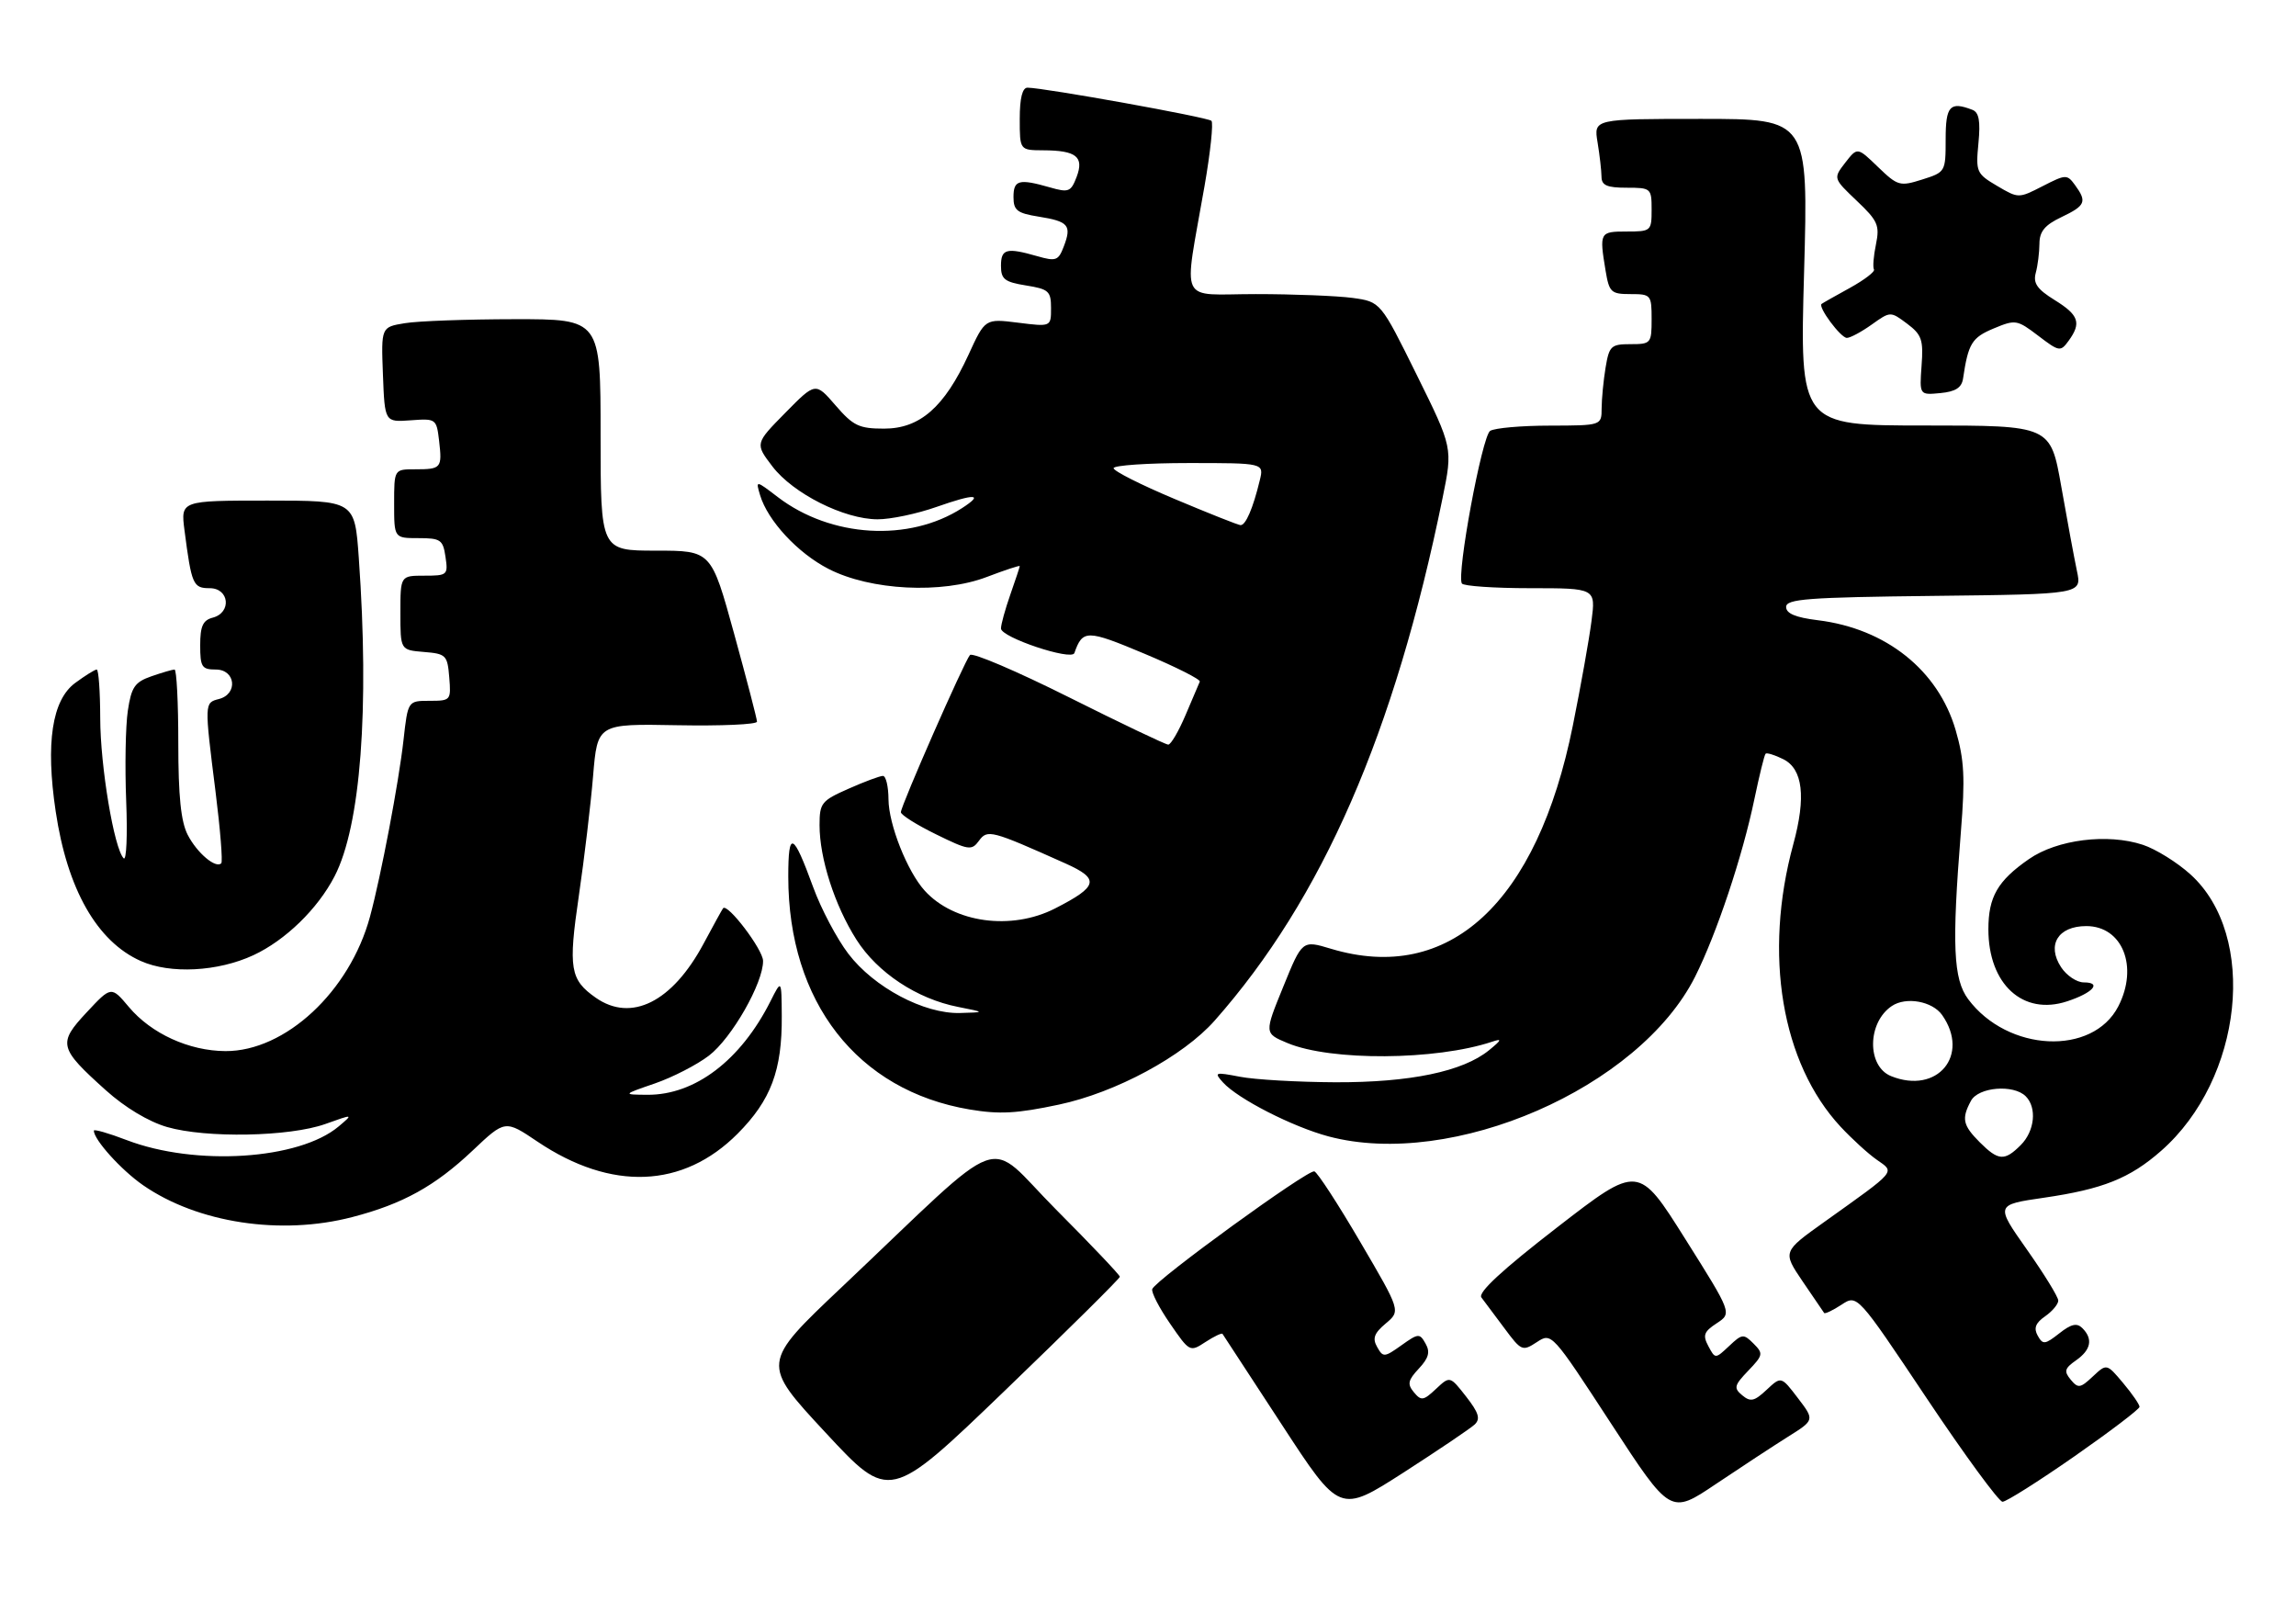 <?xml version="1.0" encoding="UTF-8" standalone="no"?>
<!DOCTYPE svg PUBLIC "-//W3C//DTD SVG 1.1//EN" "http://www.w3.org/Graphics/SVG/1.1/DTD/svg11.dtd" >
<svg xmlns="http://www.w3.org/2000/svg" xmlns:xlink="http://www.w3.org/1999/xlink" version="1.1" viewBox="0 0 367 256">
 <g >
 <path fill="currentColor"
d=" M 235.72 227.65 C 236.67 226.75 236.36 225.76 234.35 223.19 C 231.76 219.88 231.76 219.88 229.53 221.97 C 227.53 223.85 227.17 223.91 226.00 222.50 C 224.92 221.20 225.05 220.58 226.79 218.72 C 228.37 217.03 228.63 216.07 227.87 214.73 C 226.93 213.05 226.72 213.06 224.00 215.00 C 221.28 216.94 221.07 216.95 220.13 215.27 C 219.34 213.89 219.65 213.06 221.51 211.50 C 223.89 209.50 223.89 209.50 217.44 198.50 C 213.90 192.45 210.59 187.36 210.09 187.20 C 209.07 186.86 184.68 204.56 184.18 206.01 C 184.00 206.51 185.28 209.00 187.02 211.52 C 190.14 216.06 190.20 216.10 192.67 214.48 C 194.05 213.58 195.28 212.99 195.41 213.17 C 195.54 213.35 199.81 219.88 204.90 227.69 C 214.15 241.87 214.15 241.87 224.33 235.34 C 229.92 231.74 235.05 228.28 235.72 227.65 Z  M 285.78 229.62 C 290.06 226.94 290.06 226.94 287.38 223.43 C 284.71 219.93 284.71 219.93 282.38 222.11 C 280.43 223.94 279.81 224.09 278.49 222.99 C 277.09 221.83 277.19 221.41 279.45 219.05 C 281.83 216.57 281.88 216.31 280.29 214.72 C 278.70 213.13 278.46 213.15 276.39 215.11 C 274.17 217.19 274.17 217.19 273.07 215.13 C 272.14 213.39 272.35 212.82 274.41 211.47 C 276.85 209.87 276.85 209.87 269.37 197.99 C 261.89 186.10 261.89 186.10 248.90 196.15 C 240.08 202.97 236.20 206.57 236.79 207.35 C 237.27 207.98 238.93 210.20 240.47 212.27 C 243.17 215.91 243.36 215.99 245.65 214.49 C 248.01 212.94 248.05 212.98 257.52 227.50 C 267.01 242.05 267.01 242.05 274.25 237.18 C 278.24 234.50 283.43 231.10 285.78 229.62 Z  M 179.00 204.04 C 179.00 203.76 174.41 198.93 168.81 193.31 C 157.20 181.66 161.67 180.05 134.58 205.67 C 121.67 217.88 121.67 217.88 131.93 228.92 C 142.19 239.97 142.19 239.97 160.60 222.26 C 170.72 212.52 179.00 204.32 179.00 204.04 Z  M 331.57 232.75 C 337.29 228.76 341.98 225.20 341.99 224.83 C 341.99 224.46 340.82 222.75 339.37 221.03 C 336.74 217.90 336.74 217.90 334.52 219.98 C 332.52 221.86 332.17 221.91 330.99 220.49 C 329.88 219.15 330.01 218.68 331.84 217.40 C 334.24 215.72 334.58 213.98 332.85 212.25 C 331.98 211.38 331.07 211.58 329.16 213.09 C 326.86 214.89 326.54 214.93 325.71 213.45 C 325.05 212.26 325.36 211.43 326.90 210.36 C 328.06 209.55 329.00 208.42 329.00 207.85 C 329.00 207.27 326.74 203.60 323.97 199.67 C 318.95 192.54 318.95 192.54 326.72 191.41 C 336.12 190.04 340.43 188.32 345.44 183.92 C 358.53 172.43 360.96 149.52 350.12 139.73 C 348.00 137.81 344.58 135.69 342.52 135.01 C 336.89 133.15 328.81 134.16 324.30 137.30 C 319.31 140.76 317.83 143.33 317.83 148.51 C 317.83 157.30 323.36 162.36 330.43 160.02 C 334.56 158.66 336.02 157.00 333.08 157.00 C 331.96 157.00 330.33 155.91 329.45 154.57 C 327.12 151.01 328.96 148.00 333.48 148.00 C 339.27 148.00 341.86 154.50 338.59 160.84 C 334.48 168.78 320.91 168.13 314.60 159.68 C 312.22 156.48 311.98 151.08 313.43 132.98 C 314.13 124.29 313.98 121.46 312.60 116.69 C 309.81 107.11 301.46 100.45 290.57 99.12 C 287.01 98.68 285.50 98.05 285.50 97.00 C 285.50 95.72 288.91 95.46 309.14 95.23 C 332.78 94.96 332.78 94.96 331.98 91.23 C 331.55 89.18 330.42 83.11 329.48 77.75 C 327.76 68.00 327.76 68.00 307.72 68.00 C 287.68 68.00 287.68 68.00 288.37 43.50 C 289.05 19.00 289.05 19.00 271.90 19.00 C 254.74 19.00 254.74 19.00 255.36 22.75 C 255.70 24.81 255.98 27.29 255.99 28.25 C 256.00 29.62 256.86 30.00 260.00 30.00 C 263.90 30.00 264.00 30.08 264.00 33.50 C 264.00 36.92 263.90 37.00 260.00 37.00 C 255.70 37.00 255.63 37.13 256.64 43.25 C 257.22 46.72 257.51 47.00 260.63 47.00 C 263.89 47.00 264.00 47.12 264.00 51.00 C 264.00 54.88 263.89 55.00 260.63 55.00 C 257.51 55.00 257.22 55.28 256.64 58.75 C 256.30 60.81 256.02 63.74 256.01 65.25 C 256.00 68.00 256.00 68.00 247.75 68.02 C 243.21 68.02 238.91 68.40 238.19 68.86 C 236.90 69.68 232.80 91.78 233.67 93.25 C 233.92 93.66 238.83 94.00 244.59 94.00 C 255.07 94.00 255.07 94.00 254.39 99.25 C 254.02 102.14 252.68 109.65 251.41 115.95 C 245.70 144.33 231.62 157.31 212.73 151.62 C 208.15 150.24 208.15 150.24 205.12 157.69 C 202.08 165.14 202.08 165.14 205.79 166.69 C 212.70 169.59 229.49 169.48 238.50 166.48 C 240.14 165.93 240.05 166.18 238.01 167.84 C 233.83 171.25 225.38 173.00 213.43 172.96 C 207.42 172.93 200.57 172.54 198.21 172.08 C 194.19 171.31 194.02 171.36 195.48 172.98 C 197.86 175.61 206.59 180.07 212.35 181.61 C 232.15 186.88 261.99 173.88 270.95 156.09 C 274.39 149.24 278.54 136.81 280.44 127.65 C 281.23 123.88 282.02 120.64 282.22 120.45 C 282.41 120.26 283.68 120.65 285.03 121.32 C 288.18 122.88 288.71 127.37 286.64 134.94 C 281.85 152.52 284.76 169.89 294.20 180.06 C 296.02 182.01 298.62 184.39 300.00 185.35 C 302.92 187.40 303.32 186.92 291.62 195.27 C 284.93 200.04 284.93 200.04 288.13 204.77 C 289.89 207.37 291.44 209.65 291.58 209.83 C 291.71 210.01 292.96 209.42 294.35 208.51 C 296.87 206.85 296.87 206.85 307.95 223.43 C 314.04 232.54 319.51 240.00 320.09 240.00 C 320.68 240.00 325.84 236.74 331.57 232.75 Z  M 56.32 194.50 C 64.38 192.41 69.54 189.55 75.55 183.87 C 80.74 178.96 80.74 178.96 85.92 182.45 C 97.72 190.38 109.19 189.93 117.91 181.17 C 123.23 175.82 125.02 171.06 124.96 162.38 C 124.92 156.50 124.92 156.50 123.16 160.00 C 118.40 169.45 111.10 175.00 103.50 174.96 C 99.50 174.93 99.50 174.93 104.67 173.15 C 107.51 172.17 111.40 170.17 113.31 168.71 C 116.96 165.93 122.02 157.07 121.97 153.55 C 121.94 151.73 116.28 144.28 115.58 145.15 C 115.43 145.34 114.02 147.90 112.45 150.83 C 107.46 160.14 100.90 163.42 95.23 159.45 C 91.12 156.57 90.82 154.78 92.52 143.19 C 93.39 137.24 94.42 128.62 94.80 124.02 C 95.50 115.66 95.50 115.66 108.25 115.90 C 115.26 116.03 121.00 115.78 121.00 115.33 C 121.00 114.89 119.35 108.56 117.34 101.26 C 113.69 88.00 113.69 88.00 104.84 88.00 C 96.00 88.00 96.00 88.00 96.00 69.50 C 96.00 51.00 96.00 51.00 82.25 51.01 C 74.69 51.02 66.79 51.30 64.71 51.65 C 60.92 52.27 60.92 52.27 61.21 59.87 C 61.50 67.47 61.50 67.47 65.63 67.17 C 69.70 66.87 69.77 66.92 70.19 70.46 C 70.69 74.82 70.54 75.00 66.33 75.00 C 63.00 75.00 63.00 75.00 63.00 80.50 C 63.00 86.00 63.00 86.00 66.89 86.00 C 70.44 86.00 70.81 86.26 71.21 89.00 C 71.64 91.89 71.51 92.00 67.83 92.00 C 64.00 92.00 64.00 92.00 64.00 97.94 C 64.00 103.88 64.00 103.88 67.75 104.19 C 71.30 104.48 71.52 104.70 71.81 108.25 C 72.11 111.92 72.05 112.00 68.66 112.00 C 65.20 112.00 65.20 112.00 64.50 118.25 C 63.75 125.00 60.89 140.04 59.14 146.50 C 55.90 158.45 45.60 168.02 36.04 167.98 C 30.23 167.95 24.18 165.19 20.60 160.93 C 17.78 157.58 17.78 157.58 13.85 161.79 C 9.22 166.75 9.40 167.48 16.92 174.24 C 19.98 176.99 23.74 179.25 26.70 180.11 C 32.95 181.92 46.27 181.67 52.00 179.63 C 56.50 178.02 56.50 178.02 54.13 180.02 C 47.81 185.34 31.27 186.41 20.25 182.20 C 17.36 181.09 15.00 180.42 15.00 180.69 C 15.00 182.14 19.38 186.99 22.87 189.41 C 31.59 195.45 44.90 197.48 56.32 194.50 Z  M 169.26 176.53 C 178.36 174.60 189.12 168.80 194.16 163.10 C 211.38 143.62 222.92 117.16 230.59 79.56 C 232.22 71.57 232.22 71.57 226.45 59.90 C 220.68 48.23 220.68 48.23 216.20 47.61 C 213.74 47.28 206.77 47.00 200.73 47.00 C 188.17 47.00 189.17 49.11 192.54 29.71 C 193.48 24.32 193.97 19.64 193.64 19.31 C 193.07 18.74 166.98 14.04 164.25 14.01 C 163.42 14.00 163.00 15.66 163.00 19.00 C 163.00 24.00 163.00 24.00 166.75 24.02 C 172.04 24.04 173.31 25.05 172.09 28.28 C 171.17 30.67 170.82 30.81 167.80 29.94 C 162.87 28.53 162.00 28.76 162.00 31.49 C 162.00 33.62 162.58 34.07 166.02 34.62 C 170.79 35.38 171.33 36.01 170.05 39.36 C 169.18 41.66 168.80 41.80 165.80 40.94 C 160.87 39.53 160.00 39.76 160.00 42.49 C 160.00 44.62 160.58 45.07 164.00 45.62 C 167.63 46.20 168.00 46.53 168.00 49.24 C 168.00 52.23 168.00 52.23 162.73 51.57 C 157.46 50.91 157.46 50.91 154.80 56.71 C 150.95 65.07 147.04 68.50 141.32 68.50 C 137.31 68.50 136.39 68.06 133.56 64.79 C 130.35 61.07 130.35 61.07 125.52 65.98 C 120.68 70.89 120.68 70.89 123.47 74.55 C 126.78 78.88 134.93 82.98 140.27 82.99 C 142.35 83.00 146.59 82.11 149.70 81.01 C 155.88 78.84 157.33 78.91 153.78 81.20 C 145.30 86.66 132.83 85.92 124.34 79.45 C 120.78 76.73 120.78 76.73 121.49 79.12 C 122.70 83.20 127.51 88.39 132.42 90.91 C 139.13 94.37 150.56 94.95 157.75 92.20 C 160.64 91.10 163.00 90.32 163.00 90.47 C 163.00 90.62 162.32 92.66 161.50 95.00 C 160.68 97.34 160.00 99.79 160.00 100.44 C 160.00 101.86 171.28 105.63 171.73 104.37 C 173.06 100.60 173.70 100.60 182.95 104.48 C 187.96 106.58 191.94 108.59 191.78 108.93 C 191.63 109.28 190.60 111.69 189.50 114.28 C 188.40 116.87 187.16 118.99 186.74 119.00 C 186.32 119.00 179.17 115.59 170.86 111.43 C 162.54 107.27 155.43 104.23 155.04 104.68 C 154.12 105.75 144.00 128.77 144.00 129.80 C 144.00 130.23 146.52 131.82 149.61 133.33 C 154.82 135.89 155.31 135.96 156.47 134.38 C 157.83 132.51 158.40 132.66 170.31 137.99 C 175.84 140.47 175.56 141.65 168.63 145.19 C 161.65 148.75 152.47 147.49 147.80 142.33 C 145.02 139.26 142.05 131.76 142.02 127.75 C 142.01 125.69 141.61 124.00 141.13 124.00 C 140.65 124.00 138.17 124.92 135.63 126.05 C 131.30 127.96 131.00 128.34 131.00 131.87 C 131.00 137.18 133.42 144.70 136.89 150.16 C 140.24 155.44 146.57 159.63 153.15 160.92 C 157.50 161.78 157.50 161.78 153.45 161.89 C 147.71 162.05 139.70 157.80 135.60 152.42 C 133.77 150.02 131.24 145.24 129.98 141.78 C 126.76 132.96 126.00 132.63 126.00 140.09 C 126.00 160.14 137.03 174.29 155.00 177.31 C 159.77 178.11 162.53 177.96 169.26 176.53 Z  M 40.51 152.65 C 45.63 150.26 50.78 145.26 53.48 140.04 C 57.65 131.97 59.07 113.35 57.35 89.15 C 56.70 80.00 56.70 80.00 42.79 80.00 C 28.88 80.00 28.88 80.00 29.49 84.75 C 30.62 93.45 30.86 94.00 33.52 94.00 C 36.66 94.00 37.06 97.91 34.00 98.71 C 32.43 99.12 32.00 100.07 32.00 103.12 C 32.00 106.59 32.26 107.00 34.50 107.00 C 37.66 107.00 38.08 110.91 35.00 111.71 C 32.66 112.32 32.66 112.26 34.45 126.50 C 35.21 132.55 35.62 137.71 35.37 137.96 C 34.49 138.85 31.49 136.31 30.00 133.41 C 28.92 131.31 28.50 127.24 28.50 118.75 C 28.50 112.29 28.23 107.00 27.90 107.00 C 27.57 107.00 25.90 107.49 24.20 108.08 C 21.54 109.01 21.00 109.79 20.43 113.60 C 20.07 116.03 19.95 122.52 20.17 128.00 C 20.39 133.48 20.21 137.61 19.77 137.17 C 18.24 135.64 16.03 122.45 16.02 114.75 C 16.01 110.49 15.76 107.00 15.46 107.00 C 15.16 107.00 13.61 107.97 12.01 109.15 C 8.32 111.88 7.27 118.75 8.90 129.66 C 10.75 142.11 15.50 150.46 22.50 153.58 C 27.22 155.69 34.82 155.29 40.51 152.65 Z  M 313.78 60.50 C 314.61 54.89 315.19 53.95 318.66 52.50 C 322.16 51.04 322.41 51.08 325.79 53.65 C 329.15 56.21 329.35 56.25 330.65 54.47 C 332.73 51.61 332.30 50.35 328.42 47.95 C 325.63 46.22 324.96 45.27 325.40 43.62 C 325.72 42.45 325.98 40.35 325.99 38.94 C 326.00 36.99 326.85 35.96 329.50 34.70 C 333.36 32.86 333.62 32.24 331.68 29.58 C 330.41 27.84 330.21 27.85 326.50 29.75 C 322.65 31.72 322.64 31.72 319.21 29.70 C 315.92 27.76 315.80 27.47 316.24 22.88 C 316.58 19.34 316.33 17.96 315.27 17.55 C 311.68 16.17 311.00 16.92 311.00 22.26 C 311.00 27.45 310.96 27.52 307.25 28.69 C 303.68 29.82 303.34 29.72 300.19 26.69 C 296.89 23.50 296.89 23.50 294.95 26.00 C 293.02 28.50 293.02 28.50 296.78 32.08 C 300.16 35.28 300.48 36.01 299.86 39.05 C 299.47 40.92 299.33 42.73 299.54 43.06 C 299.75 43.40 298.02 44.72 295.71 46.00 C 293.39 47.27 291.35 48.43 291.17 48.57 C 290.55 49.05 294.23 54.00 295.21 54.00 C 295.75 54.00 297.54 53.04 299.18 51.87 C 302.17 49.74 302.17 49.74 304.84 51.73 C 307.18 53.49 307.46 54.30 307.15 58.44 C 306.81 63.14 306.81 63.14 310.15 62.82 C 312.58 62.59 313.56 61.96 313.78 60.50 Z  M 316.45 182.55 C 313.74 179.83 313.51 178.78 315.04 175.93 C 316.22 173.72 321.85 173.25 323.80 175.20 C 325.62 177.02 325.24 180.76 323.00 183.00 C 320.41 185.59 319.43 185.52 316.45 182.55 Z  M 302.28 171.98 C 298.38 170.41 298.46 163.40 302.40 160.77 C 304.68 159.24 308.89 160.01 310.44 162.22 C 314.94 168.64 309.66 174.95 302.28 171.98 Z  M 187.75 79.74 C 182.39 77.49 178.00 75.28 178.00 74.82 C 178.00 74.37 183.41 74.00 190.02 74.00 C 202.04 74.00 202.04 74.00 201.37 76.75 C 200.28 81.27 199.10 84.00 198.27 83.92 C 197.85 83.88 193.11 82.00 187.75 79.74 Z "/>
</g>
</svg>